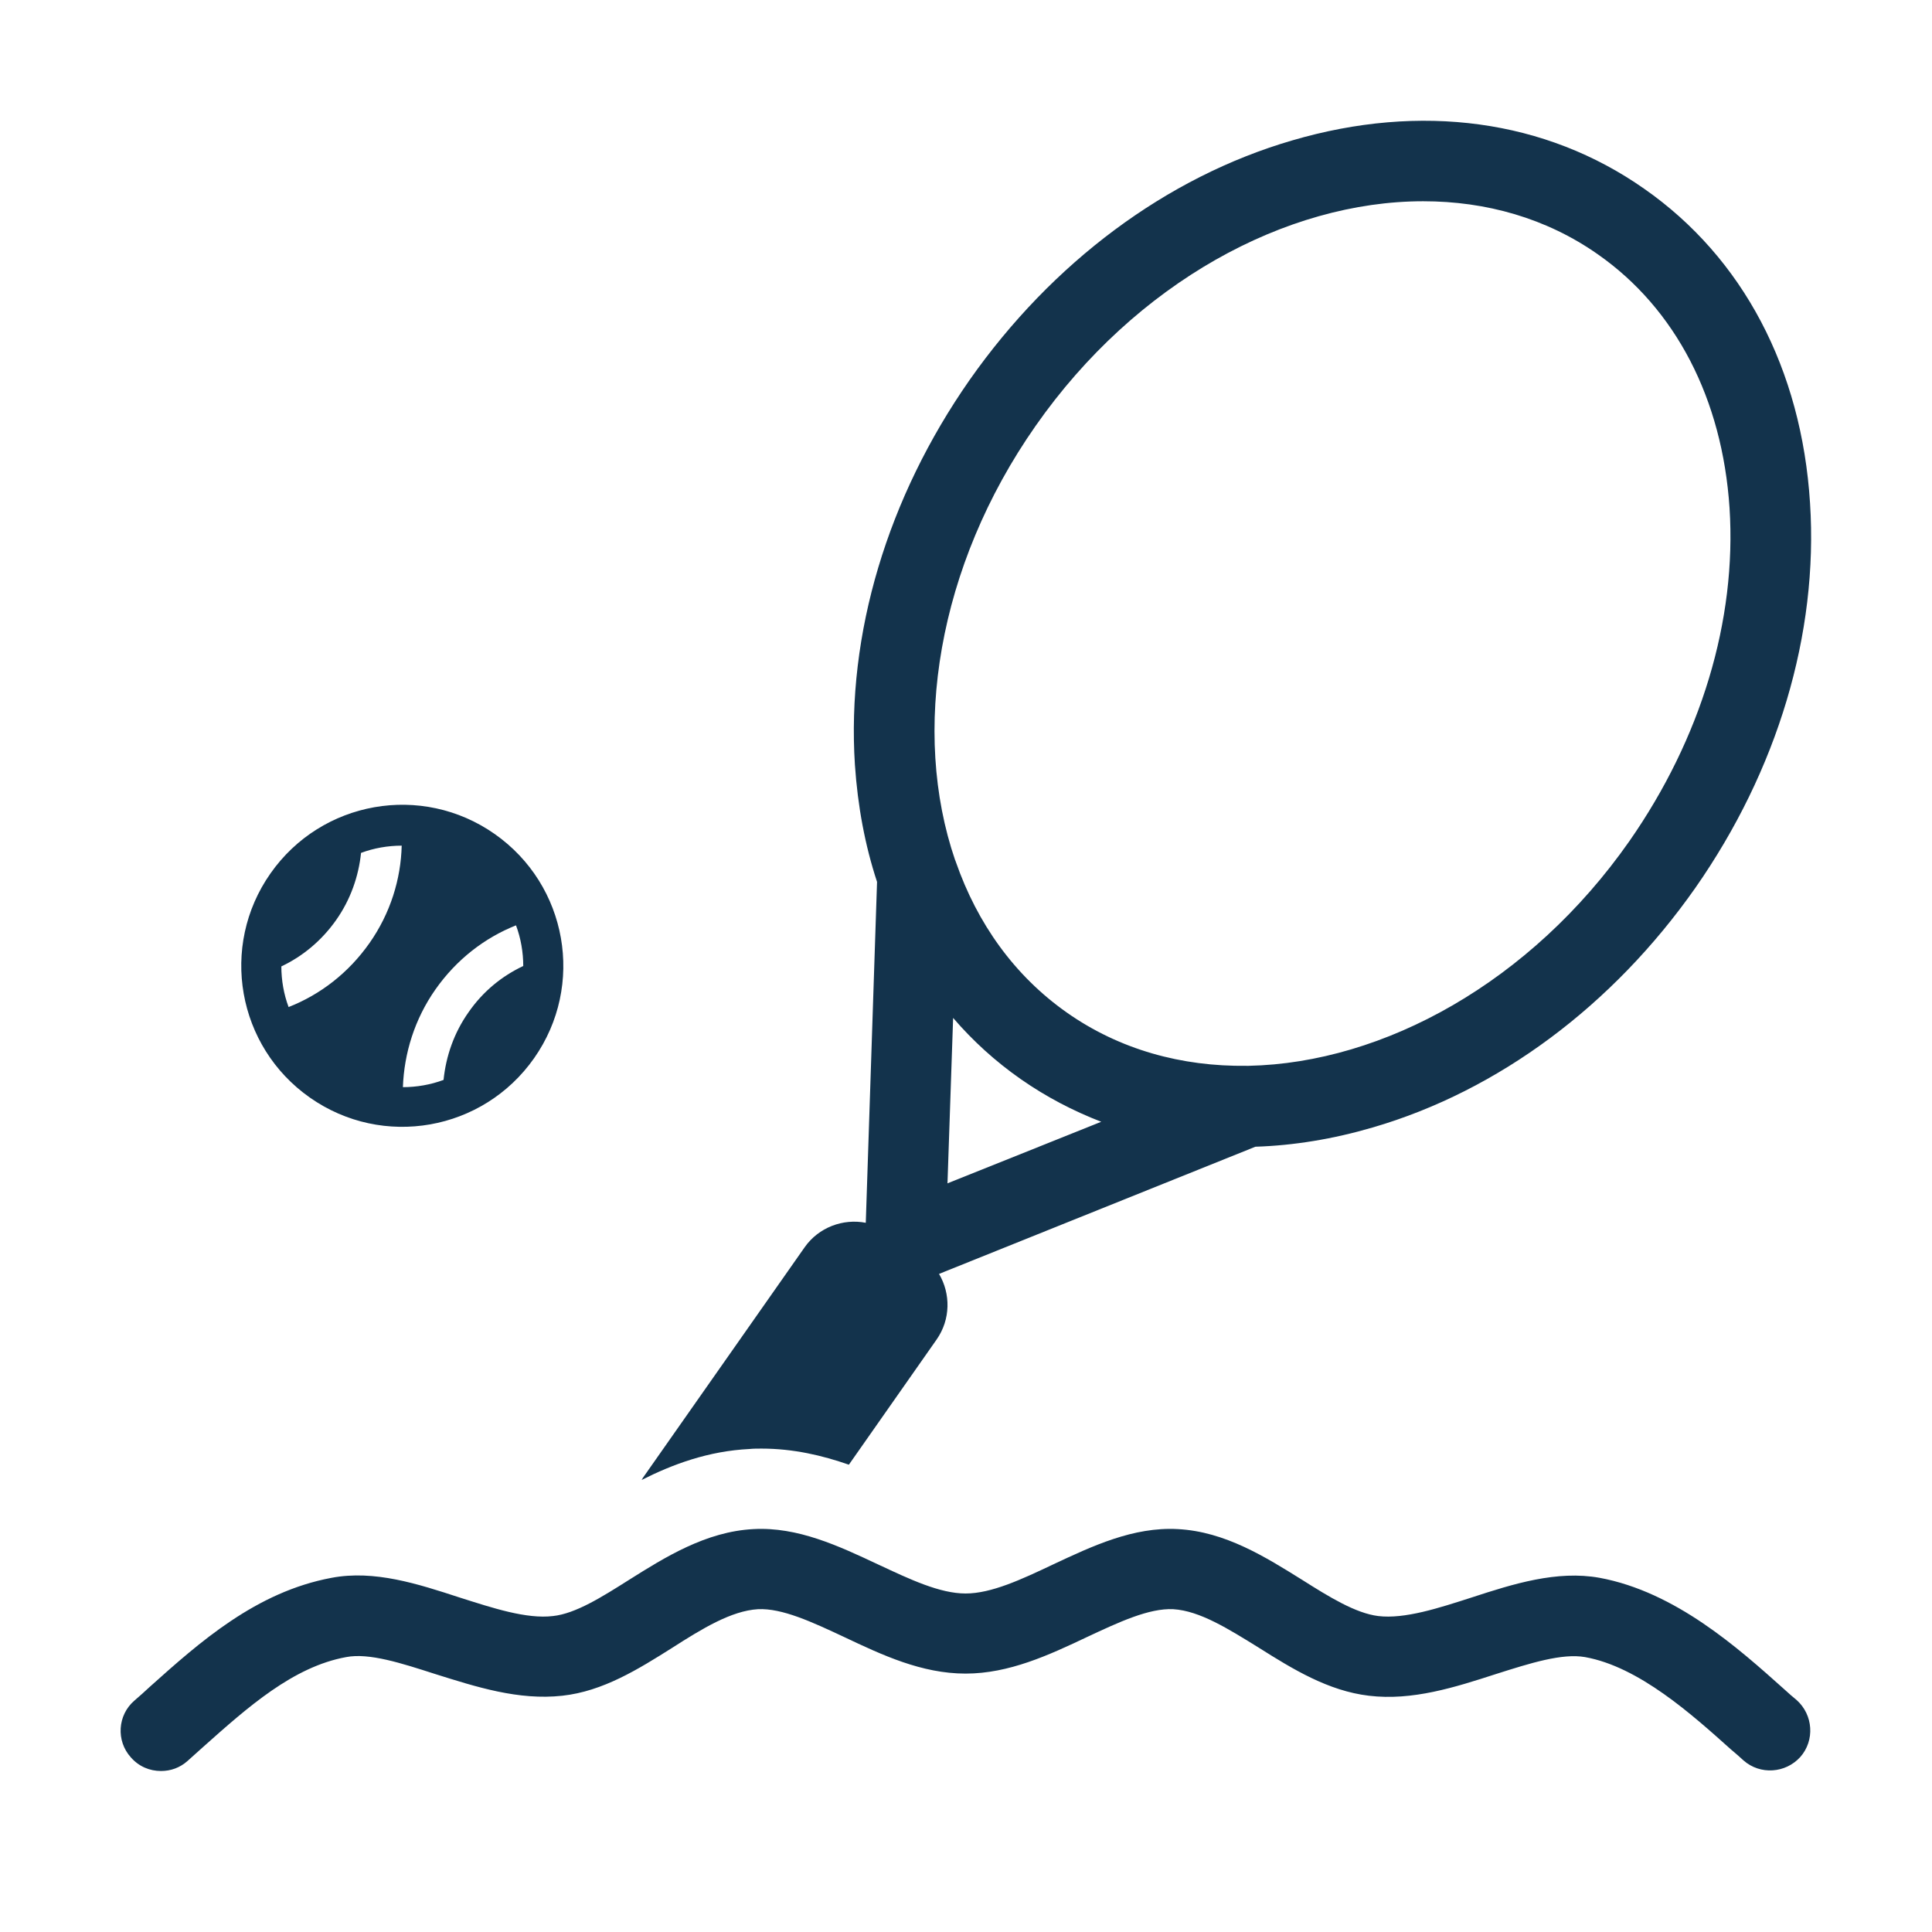 <svg width="24" height="24" viewBox="0 0 24 24" fill="none" xmlns="http://www.w3.org/2000/svg">
<path fill-rule="evenodd" clip-rule="evenodd" d="M6.145 10.36C5.24 9.725 3.995 9.945 3.36 10.85C2.725 11.755 2.945 13 3.85 13.635C4.755 14.27 6 14.05 6.635 13.145C7.27 12.24 7.05 10.995 6.145 10.36ZM4.59 11.715C4.33 12.085 3.98 12.355 3.585 12.51C3.525 12.35 3.495 12.175 3.495 12.005C3.76 11.88 3.995 11.685 4.175 11.43C4.355 11.175 4.455 10.885 4.485 10.595C4.645 10.535 4.82 10.505 4.99 10.505C4.98 10.92 4.85 11.345 4.59 11.715ZM5.82 12.575C5.64 12.83 5.54 13.12 5.51 13.415C5.35 13.475 5.175 13.505 5.005 13.505C5.02 13.085 5.15 12.66 5.41 12.29C5.67 11.92 6.02 11.65 6.41 11.495C6.47 11.655 6.5 11.83 6.5 12C6.235 12.125 6 12.315 5.82 12.575ZM9.31 18C9.36 17.995 9.41 17.995 9.46 17.995C9.855 17.995 10.215 18.08 10.545 18.195L11.635 16.64C11.81 16.39 11.81 16.07 11.665 15.825L15.595 14.245C16.07 14.23 16.56 14.15 17.055 14.005C18.615 13.55 20.035 12.49 21.06 11.03C22.08 9.57 22.59 7.875 22.485 6.25C22.38 4.585 21.65 3.2 20.425 2.345C19.2 1.485 17.65 1.275 16.05 1.745C14.49 2.2 13.07 3.26 12.045 4.72C11.025 6.18 10.515 7.875 10.62 9.5C10.655 10.015 10.745 10.5 10.895 10.955L10.755 15.19C10.475 15.135 10.17 15.245 9.995 15.495L7.985 18.36C7.98 18.37 7.975 18.38 7.97 18.385C8.355 18.19 8.8 18.025 9.31 18ZM11.77 14.7L11.84 12.645C12.085 12.93 12.365 13.185 12.68 13.405C12.995 13.625 13.33 13.8 13.68 13.935L11.77 14.7ZM12.865 5.29C14.11 3.51 15.975 2.5 17.68 2.5C18.46 2.5 19.21 2.71 19.85 3.16C20.815 3.835 21.395 4.955 21.485 6.31C21.575 7.705 21.13 9.175 20.24 10.45C19.015 12.2 17.19 13.205 15.51 13.24C15.5 13.24 15.495 13.24 15.485 13.24C14.68 13.25 13.91 13.04 13.255 12.58C12.6 12.12 12.14 11.47 11.875 10.71C11.87 10.7 11.87 10.69 11.865 10.685C11.32 9.095 11.64 7.04 12.865 5.29ZM2 22C1.86 22 1.725 21.945 1.625 21.83C1.44 21.625 1.46 21.305 1.67 21.125C1.735 21.07 1.795 21.015 1.86 20.955C2.48 20.4 3.18 19.775 4.12 19.6C4.65 19.5 5.19 19.675 5.71 19.845C6.12 19.975 6.54 20.115 6.87 20.075C7.15 20.045 7.475 19.84 7.815 19.625C8.26 19.345 8.77 19.025 9.36 18.995C9.91 18.965 10.42 19.205 10.91 19.435C11.305 19.62 11.675 19.795 11.995 19.795C12.315 19.795 12.69 19.62 13.08 19.435C13.57 19.205 14.08 18.965 14.63 18.995C15.22 19.025 15.725 19.345 16.175 19.625C16.515 19.84 16.84 20.04 17.12 20.075C17.45 20.115 17.875 19.975 18.28 19.845C18.8 19.675 19.34 19.505 19.87 19.6C20.815 19.775 21.595 20.475 22.165 20.985C22.22 21.035 22.27 21.08 22.32 21.12C22.525 21.305 22.545 21.62 22.365 21.825C22.18 22.03 21.865 22.05 21.66 21.87C21.61 21.825 21.555 21.775 21.5 21.73C21.02 21.3 20.36 20.705 19.69 20.585C19.405 20.535 19.01 20.66 18.585 20.795C18.075 20.96 17.545 21.13 17.005 21.065C16.5 21.005 16.06 20.735 15.64 20.47C15.26 20.235 14.905 20.01 14.575 19.99C14.275 19.975 13.9 20.15 13.505 20.335C13.03 20.56 12.535 20.79 11.995 20.79C11.45 20.79 10.96 20.56 10.485 20.335C10.09 20.15 9.715 19.975 9.415 19.99C9.085 20.01 8.725 20.23 8.35 20.47C7.93 20.735 7.49 21.01 6.985 21.065C6.44 21.125 5.915 20.955 5.405 20.795C4.985 20.66 4.585 20.53 4.3 20.585C3.64 20.705 3.075 21.21 2.525 21.7C2.46 21.76 2.395 21.815 2.33 21.875C2.235 21.96 2.12 22 2 22Z" fill="#13334C"/>
</svg>
